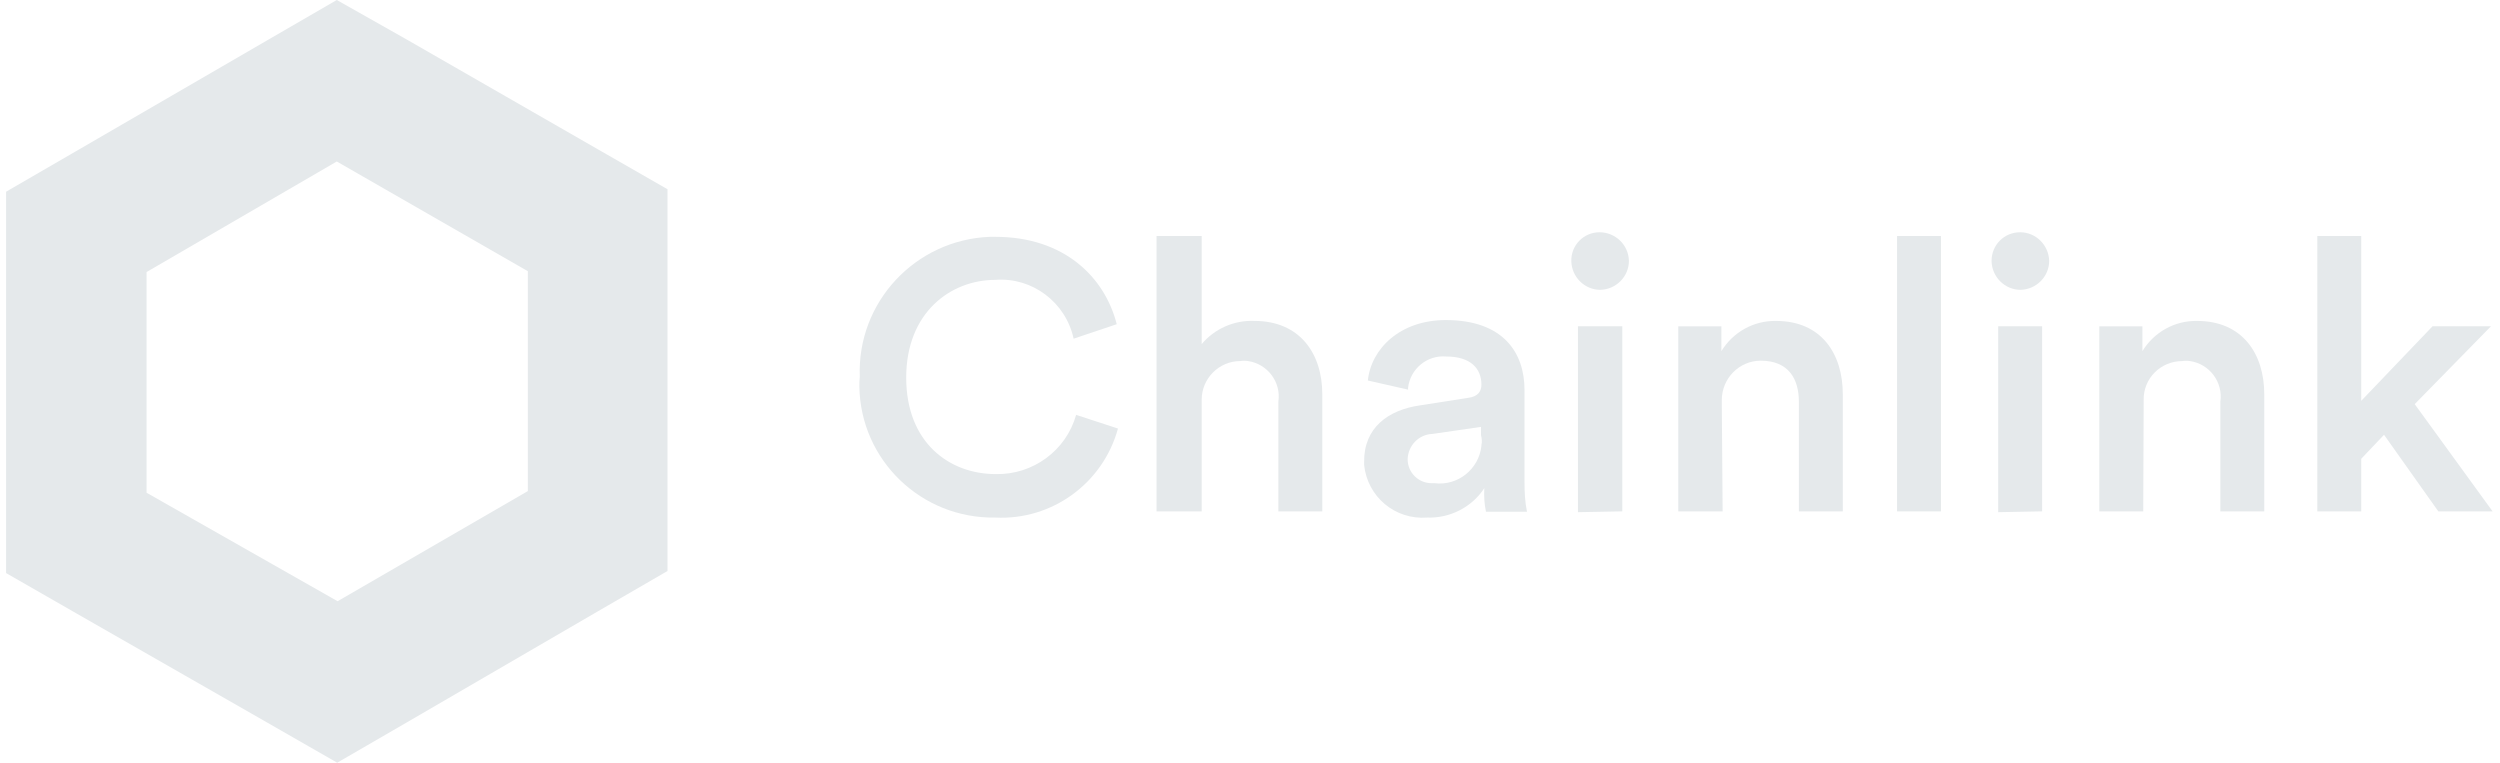 <svg width="118" height="36" viewBox="0 0 118 36" fill="none" xmlns="http://www.w3.org/2000/svg">
<path d="M40.582 17.784C40.445 14.266 43.203 11.315 46.724 11.178H46.978C50.225 11.178 52.142 13.074 52.71 15.302L50.675 15.986C50.304 14.266 48.719 13.074 46.978 13.21C44.885 13.21 42.773 14.735 42.773 17.823C42.773 20.911 44.827 22.377 46.998 22.377C48.758 22.416 50.323 21.262 50.793 19.582L52.768 20.227C52.064 22.806 49.658 24.566 46.978 24.429C43.497 24.487 40.621 21.732 40.562 18.253C40.562 18.096 40.562 17.94 40.582 17.784Z" fill="#E5E9EB"/>
<path d="M56.72 24.137H54.588V11.14H56.72V16.241C57.326 15.518 58.246 15.108 59.204 15.147C61.356 15.147 62.412 16.691 62.412 18.606V24.137H60.339V18.958C60.476 18.039 59.83 17.179 58.911 17.042C58.793 17.023 58.657 17.023 58.539 17.042C57.541 17.042 56.72 17.863 56.72 18.86C56.72 18.919 56.72 18.958 56.72 19.016V24.137Z" fill="#E5E9EB"/>
<path d="M67.028 19.133L69.277 18.781C69.786 18.722 69.923 18.449 69.923 18.155C69.923 17.413 69.434 16.827 68.26 16.827C67.36 16.748 66.558 17.413 66.46 18.312V18.39L64.563 17.96C64.719 16.455 66.089 15.107 68.24 15.107C70.94 15.107 71.957 16.631 71.957 18.41V22.748C71.957 23.217 71.977 23.686 72.074 24.155H70.138C70.059 23.784 70.04 23.413 70.059 23.041C69.473 23.941 68.436 24.468 67.36 24.429C65.854 24.546 64.543 23.452 64.387 21.947V21.81C64.367 20.188 65.522 19.348 67.028 19.133ZM69.903 20.54V20.149L67.615 20.481C66.969 20.501 66.46 21.029 66.441 21.674C66.441 22.318 66.969 22.827 67.615 22.807H67.712C68.808 22.944 69.805 22.142 69.923 21.048C69.923 21.029 69.923 21.029 69.923 21.009C69.962 20.853 69.942 20.696 69.903 20.54Z" fill="#E5E9EB"/>
<path d="M75.497 10.963C76.24 10.963 76.866 11.55 76.885 12.312C76.885 13.055 76.279 13.661 75.536 13.68C74.792 13.68 74.186 13.074 74.166 12.332C74.147 11.569 74.753 10.963 75.497 10.963ZM74.479 24.175V15.4H76.572V24.136L74.479 24.175Z" fill="#E5E9EB"/>
<path d="M81.308 24.138H79.215V15.402H81.249V16.574C81.797 15.675 82.775 15.128 83.831 15.148C85.963 15.148 86.98 16.692 86.98 18.607V24.138H84.907V18.959C84.907 17.884 84.418 17.024 83.107 17.024C82.09 17.024 81.269 17.864 81.269 18.881C81.269 18.959 81.269 19.017 81.269 19.096L81.308 24.138Z" fill="#E5E9EB"/>
<path d="M91.614 11.14H89.541V24.137H91.614V11.14Z" fill="#E5E9EB"/>
<path d="M95.352 10.963C96.095 10.963 96.701 11.569 96.721 12.312C96.721 13.055 96.115 13.661 95.371 13.68C94.628 13.68 94.022 13.074 94.002 12.332V12.312C94.002 11.569 94.589 10.963 95.352 10.963ZM94.315 24.175V15.4H96.388V24.136L94.315 24.175Z" fill="#E5E9EB"/>
<path d="M101.161 24.138H99.088V15.402H101.122V16.574C101.67 15.675 102.648 15.128 103.704 15.148C105.836 15.148 106.873 16.692 106.873 18.607V24.138H104.8V18.959C104.936 18.04 104.291 17.18 103.372 17.043C103.254 17.024 103.117 17.024 103 17.043C101.983 17.043 101.161 17.864 101.181 18.881C101.181 18.959 101.181 19.037 101.181 19.096L101.161 24.138Z" fill="#E5E9EB"/>
<path d="M113.974 19.075L117.651 24.137H115.089L112.526 20.521L111.45 21.655V24.137H109.377V11.14H111.45V18.919L114.815 15.401H117.573L113.974 19.075Z" fill="#E5E9EB"/>
<path d="M15.896 7.622L24.914 12.801V23.179L15.935 28.378L6.918 23.257V12.84L15.896 7.622ZM15.896 0L12.591 1.915L3.593 7.134L0.287 9.049V27.049L3.593 28.945L12.61 34.104L15.916 36L19.222 34.085L28.2 28.866L31.506 26.951V8.932L28.2 7.036L19.183 1.857L15.896 0Z" fill="#E5E9EB"/>
</svg>

